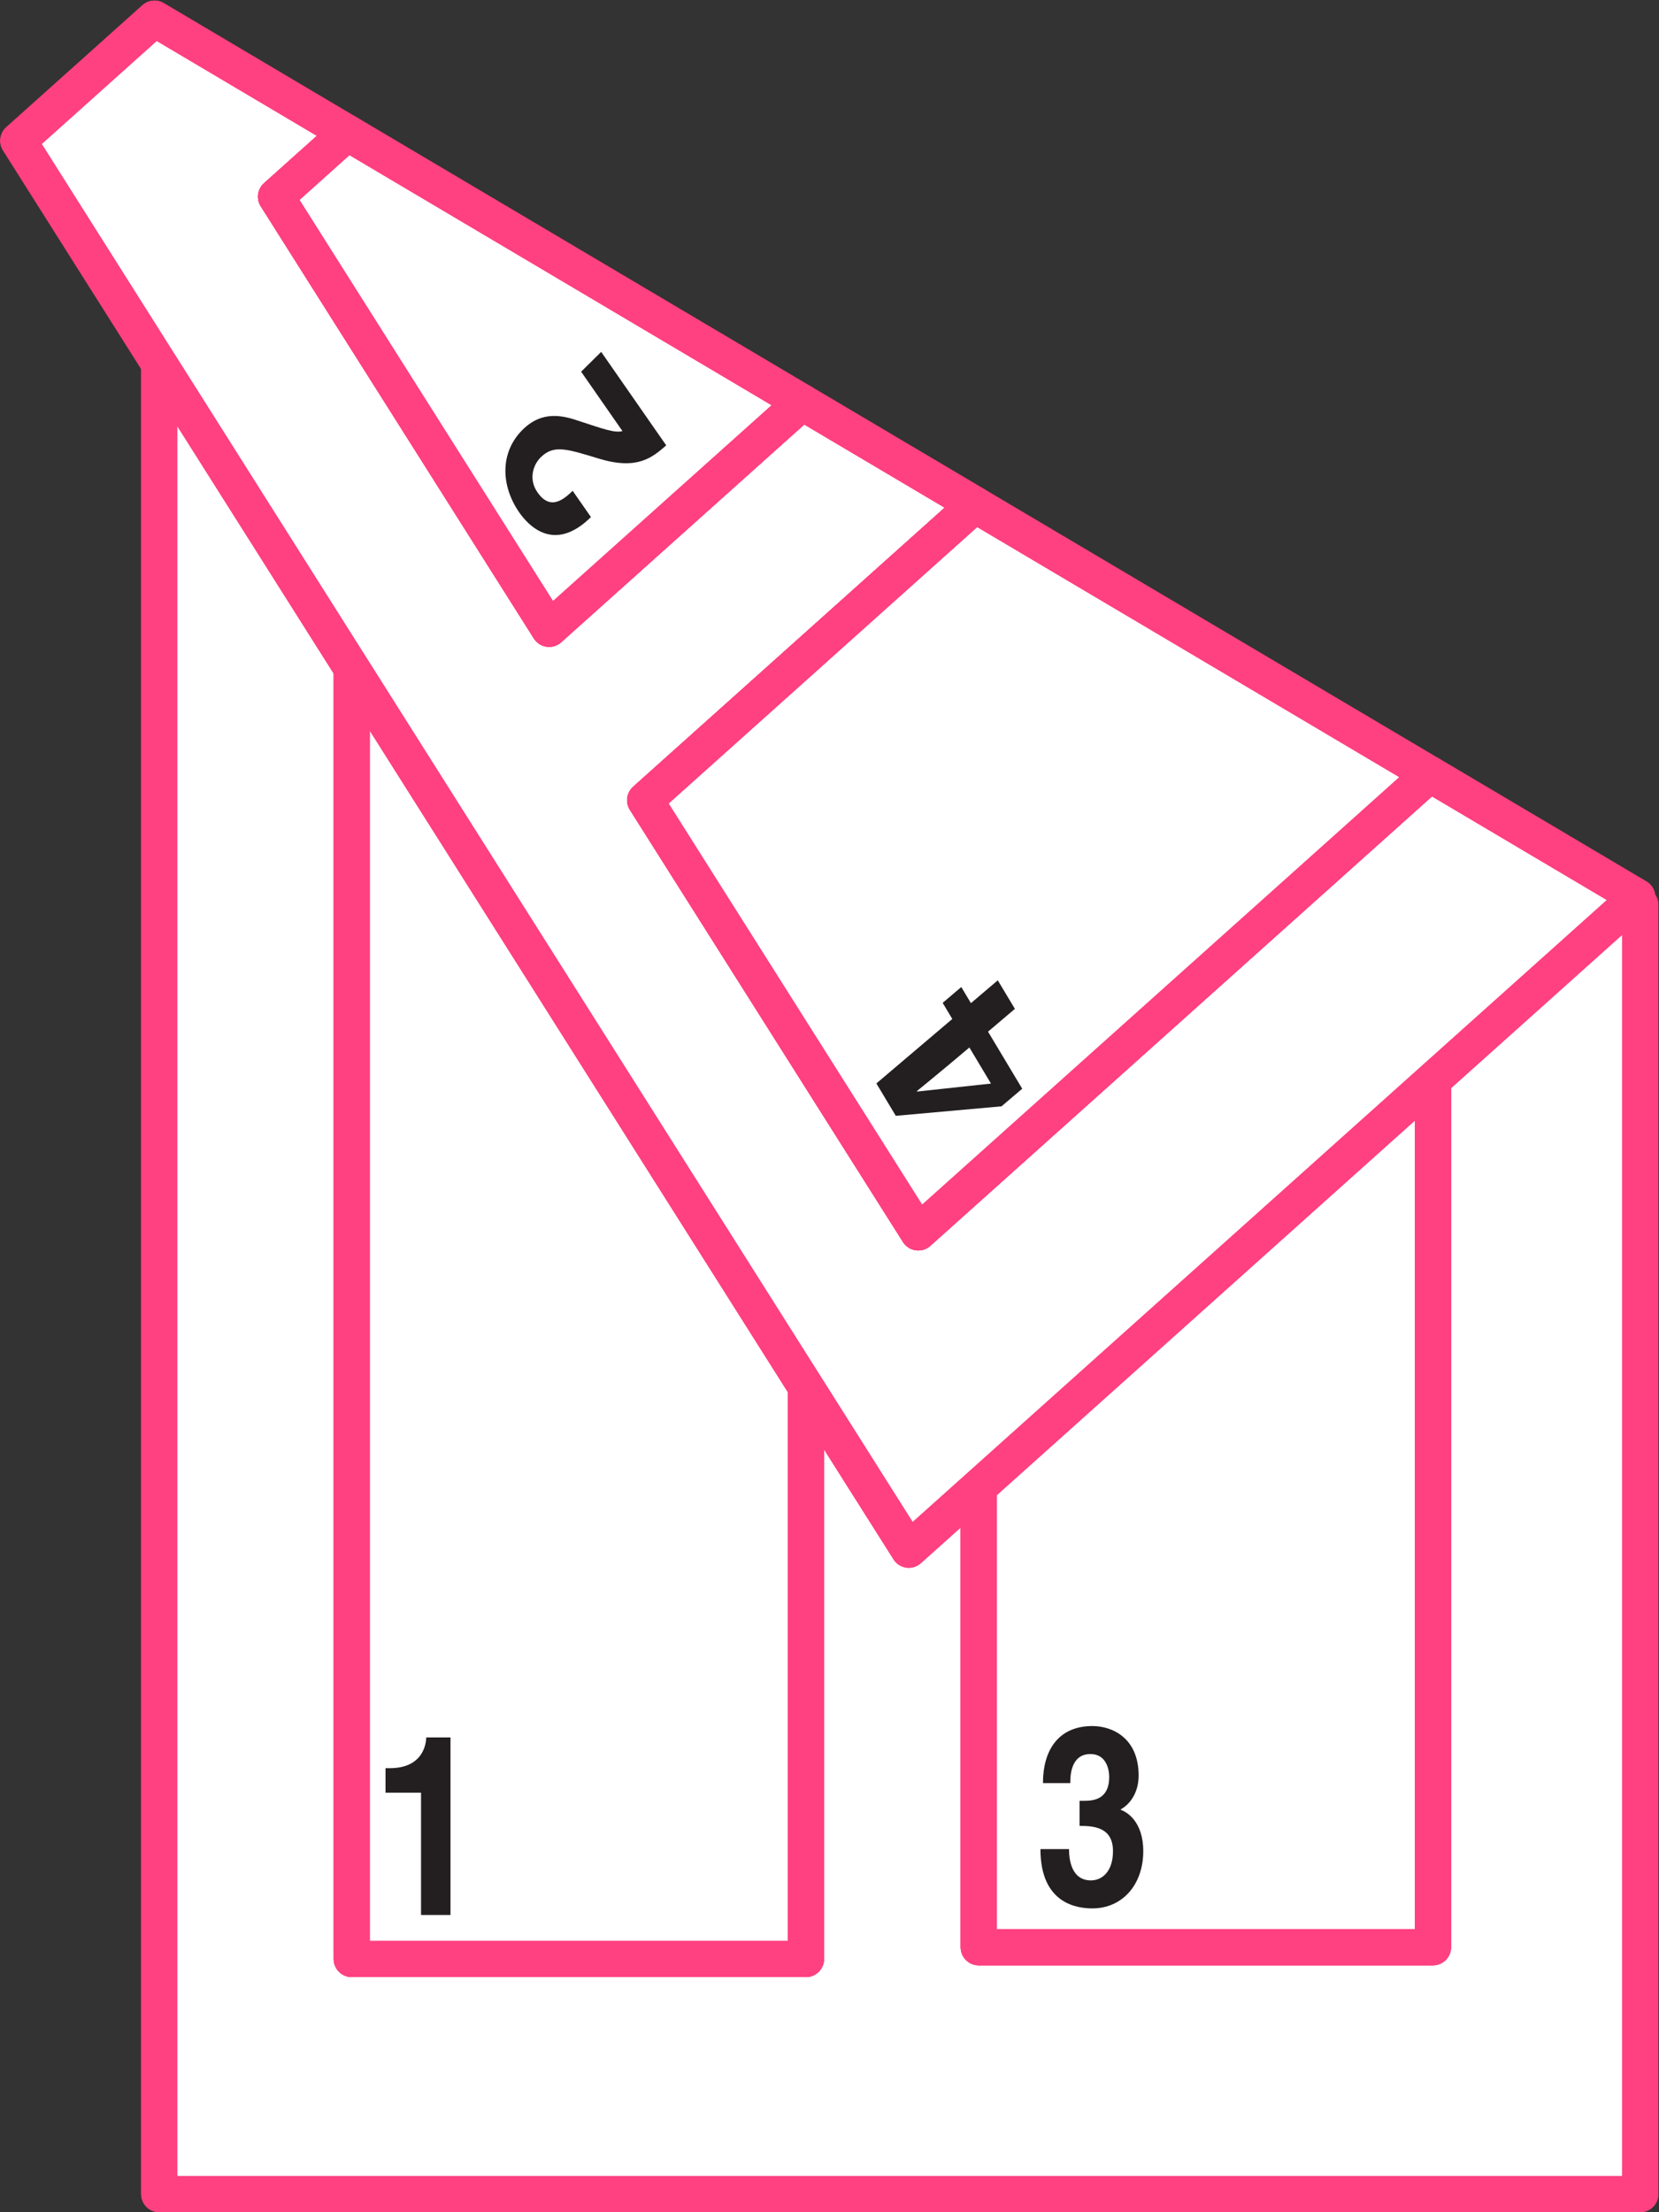 <?xml version="1.0" encoding="UTF-8" standalone="no"?>
<!-- Created with Inkscape (http://www.inkscape.org/) -->

<svg
   xmlns:dc="http://purl.org/dc/elements/1.1/"
   xmlns:cc="http://creativecommons.org/ns#"
   xmlns:rdf="http://www.w3.org/1999/02/22-rdf-syntax-ns#"
   xmlns:svg="http://www.w3.org/2000/svg"
   xmlns="http://www.w3.org/2000/svg"
   xmlns:sodipodi="http://sodipodi.sourceforge.net/DTD/sodipodi-0.dtd"
   xmlns:inkscape="http://www.inkscape.org/namespaces/inkscape"
   version="1.1"
   id="svg2"
   xml:space="preserve"
   width="48"
   height="64"
   viewBox="0 0 48 64"
   sodipodi:docname="print_twoside_short.svg"
   inkscape:version="0.92.4 (5da689c313, 2019-01-14)"><rect x="0" y="0" width="48" height="64" fill="#333333" stroke="none"/><defs
     id="defs6" /><sodipodi:namedview
     pagecolor="#ffffff"
     bordercolor="#666666"
     borderopacity="1"
     objecttolerance="10"
     gridtolerance="10"
     guidetolerance="10"
     inkscape:pageopacity="0"
     inkscape:pageshadow="2"
     inkscape:window-width="1920"
     inkscape:window-height="1017"
     id="namedview4"
     showgrid="false"
     inkscape:zoom="10.639427"
     inkscape:cx="-33.216208"
     inkscape:cy="40.406711"
     inkscape:window-x="-8"
     inkscape:window-y="-8"
     inkscape:window-maximized="1"
     inkscape:current-layer="layer1" /><g
     id="g10"
     inkscape:groupmode="layer"
     inkscape:label="ink_ext_XXXXXX"
     transform="matrix(1.333,0,0,-1.333,0,64)"
     style="display:inline"><path
       inkscape:connector-curvature="0"
       id="path14"
       style="fill:#ffffff;fill-opacity:1;fill-rule:nonzero;stroke:#ff4081;stroke-width:0.785;stroke-linecap:round;stroke-linejoin:round;stroke-miterlimit:4;stroke-dasharray:none;stroke-opacity:1"
       d="M 31.102,5.751 H 21.244 V 36.928 l -3.751,2.235 V 5.496 H 7.635 V 45.035 l -4.179,2.49 V 0.393 H 35.603 V 28.373 l -4.501,2.681 V 5.751" /><path
       inkscape:connector-curvature="0"
       id="path16"
       style="fill:none;stroke:#ff4081;stroke-width:0.785;stroke-linecap:round;stroke-linejoin:round;stroke-miterlimit:4;stroke-dasharray:none;stroke-opacity:1"
       d="M 31.102,5.751 H 21.244 V 36.928 l -3.751,2.235 V 5.496 H 7.635 V 45.035 l -4.179,2.49 V 0.393 H 35.603 V 28.373 l -4.501,2.681 z" /><path
       inkscape:connector-curvature="0"
       id="path18"
       style="fill:#ffffff;fill-opacity:1;fill-rule:nonzero;stroke:#ff4081;stroke-width:0.785;stroke-linecap:round;stroke-linejoin:round;stroke-miterlimit:4;stroke-dasharray:none;stroke-opacity:1"
       d="M 17.493,5.496 V 39.162 L 7.635,45.035 V 5.496 h 9.858" /><path
       inkscape:connector-curvature="0"
       id="path20"
       style="fill:none;stroke:#ff4081;stroke-width:0.785;stroke-linecap:round;stroke-linejoin:round;stroke-miterlimit:4;stroke-dasharray:none;stroke-opacity:1"
       d="M 17.493,5.496 V 39.162 L 7.635,45.035 V 5.496 Z" /><path
       inkscape:connector-curvature="0"
       id="path22"
       style="fill:#ffffff;fill-opacity:1;fill-rule:nonzero;stroke:#ff4081;stroke-width:0.785;stroke-linecap:round;stroke-linejoin:round;stroke-miterlimit:4;stroke-dasharray:none;stroke-opacity:1"
       d="M 31.102,5.751 V 31.054 l -9.858,5.874 V 5.751 h 9.858" /><path
       inkscape:connector-curvature="0"
       id="path24"
       style="fill:none;stroke:#ff4081;stroke-width:0.785;stroke-linecap:round;stroke-linejoin:round;stroke-miterlimit:4;stroke-dasharray:none;stroke-opacity:1"
       d="M 31.102,5.751 V 31.054 l -9.858,5.874 V 5.751 Z" /><path
       inkscape:connector-curvature="0"
       id="path30"
       style="fill:#ffffff;fill-opacity:1;fill-rule:nonzero;stroke:#ff4081;stroke-width:0.785;stroke-linecap:round;stroke-linejoin:round;stroke-miterlimit:4;stroke-dasharray:none;stroke-opacity:1"
       d="m 0.397,44.958 2.957,2.649 4.184,-2.479 -1.546,-1.385 5.927,-9.378 5.489,4.917 3.755,-2.224 -7.159,-6.413 5.927,-9.378 11.101,9.945 4.505,-2.669 L 19.726,14.377 0.397,44.958" /><path
       inkscape:connector-curvature="0"
       id="path32"
       style="fill:none;stroke:#ff4081;stroke-width:0.785;stroke-linecap:round;stroke-linejoin:round;stroke-miterlimit:4;stroke-dasharray:none;stroke-opacity:1"
       d="m 0.397,44.958 2.957,2.649 4.184,-2.479 -1.546,-1.385 5.927,-9.378 5.489,4.917 3.755,-2.224 -7.159,-6.413 5.927,-9.378 11.101,9.945 4.505,-2.669 -15.812,-14.165 z" /><path
       inkscape:connector-curvature="0"
       id="path34"
       style="fill:#ffffff;fill-opacity:1;fill-rule:nonzero;stroke:#ff4081;stroke-width:0.785;stroke-linecap:round;stroke-linejoin:round;stroke-miterlimit:4;stroke-dasharray:none;stroke-opacity:1"
       d="m 11.919,34.366 -5.927,9.378 1.546,1.385 9.87,-5.847 -5.489,-4.917" /><path
       inkscape:connector-curvature="0"
       id="path36"
       style="fill:none;stroke:#ff4081;stroke-width:0.785;stroke-linecap:round;stroke-linejoin:round;stroke-miterlimit:4;stroke-dasharray:none;stroke-opacity:1"
       d="m 11.919,34.366 -5.927,9.378 1.546,1.385 9.87,-5.847 z" /><path
       inkscape:connector-curvature="0"
       id="path38"
       style="fill:#ffffff;fill-opacity:1;fill-rule:nonzero;stroke:#ff4081;stroke-width:0.785;stroke-linecap:round;stroke-linejoin:round;stroke-miterlimit:4;stroke-dasharray:none;stroke-opacity:1"
       d="m 19.931,21.266 -5.927,9.378 7.159,6.413 9.87,-5.847 -11.101,-9.945" /><path
       inkscape:connector-curvature="0"
       id="path40"
       style="fill:none;stroke:#ff4081;stroke-width:0.785;stroke-linecap:round;stroke-linejoin:round;stroke-miterlimit:4;stroke-dasharray:none;stroke-opacity:1"
       d="m 19.931,21.266 -5.927,9.378 7.159,6.413 9.87,-5.847 z" /></g><g
     inkscape:groupmode="layer"
     id="layer1"
     inkscape:label="ink_ext_XXXXXX 1"
     style="display:inline"
     transform="translate(0,-939.827)"><path
       inkscape:connector-curvature="0"
       id="path26"
       style="display:inline;fill:#231f20;fill-opacity:1;fill-rule:nonzero;stroke:none;stroke-width:1.396;stroke-miterlimit:4;stroke-dasharray:none;stroke-opacity:1"
       d="m 11.153,990.981 h 0.122 c 0.821,0 1.04,-0.507 1.059,-0.89 h 0.7 v 5.137 h -0.852 v -3.538 h -1.028 v -0.709" /><path
       inkscape:connector-curvature="0"
       id="path28"
       style="display:inline;fill:#231f20;fill-opacity:1;fill-rule:nonzero;stroke:none;stroke-width:1.396;stroke-miterlimit:4;stroke-dasharray:none;stroke-opacity:1"
       d="m 31.235,991.924 h 0.134 c 0.256,0 0.724,-0.029 0.724,-0.694 0,-0.188 -0.073,-0.658 -0.542,-0.658 -0.584,0 -0.584,0.658 -0.584,0.84 H 30.176 c 0,-0.962 0.456,-1.65 1.43,-1.65 0.578,0 1.338,0.347 1.338,1.432 0,0.521 -0.274,0.846 -0.517,0.977 v 0.015 c 0.152,0.051 0.651,0.318 0.651,1.194 0,0.969 -0.602,1.657 -1.472,1.657 -0.408,0 -1.503,-0.108 -1.503,-1.715 h 0.833 l -0.006,0.008 c 0,0.275 0.061,0.897 0.633,0.897 0.341,0 0.639,-0.275 0.639,-0.846 0,-0.702 -0.572,-0.73 -0.967,-0.73 v -0.724" /><path
       inkscape:connector-curvature="0"
       id="path42"
       style="display:inline;fill:#231f20;fill-opacity:1;fill-rule:nonzero;stroke:none;stroke-width:1.396;stroke-miterlimit:4;stroke-dasharray:none;stroke-opacity:1"
       d="m 16.569,954.027 c -0.247,0.234 -0.638,0.591 -1.018,0.044 -0.264,-0.379 -0.127,-0.796 0.093,-1.013 0.374,-0.369 0.741,-0.25 1.672,0.034 1.122,0.343 1.553,-0.026 1.96,-0.38 l -1.882,-2.705 -0.58,0.573 1.195,1.718 c -0.216,0.063 -0.557,-0.062 -1.23,-0.283 -0.487,-0.168 -1.084,-0.322 -1.655,0.241 -0.674,0.665 -0.629,1.636 -0.101,2.395 0.244,0.351 0.994,1.202 2.075,0.135 l -0.528,-0.758" /><path
       inkscape:connector-curvature="0"
       id="path76-1-5"
       style="display:inline;fill:#231f20;fill-opacity:1;fill-rule:nonzero;stroke:none;stroke-width:1.396;stroke-miterlimit:4;stroke-dasharray:none;stroke-opacity:1"
       d="m 28.047,970.131 c -0.851,0.722 -1.411,1.171 -1.52,1.263 l 0.007,0.012 2.138,-0.231 z m -0.234,-1.749 0.279,0.466 0.777,-0.66 0.495,0.826 -0.777,0.659 0.989,1.651 -0.599,0.509 -3.059,0.275 -0.562,-0.937 2.197,-1.865 -0.279,-0.466 0.539,-0.458" /></g></svg>